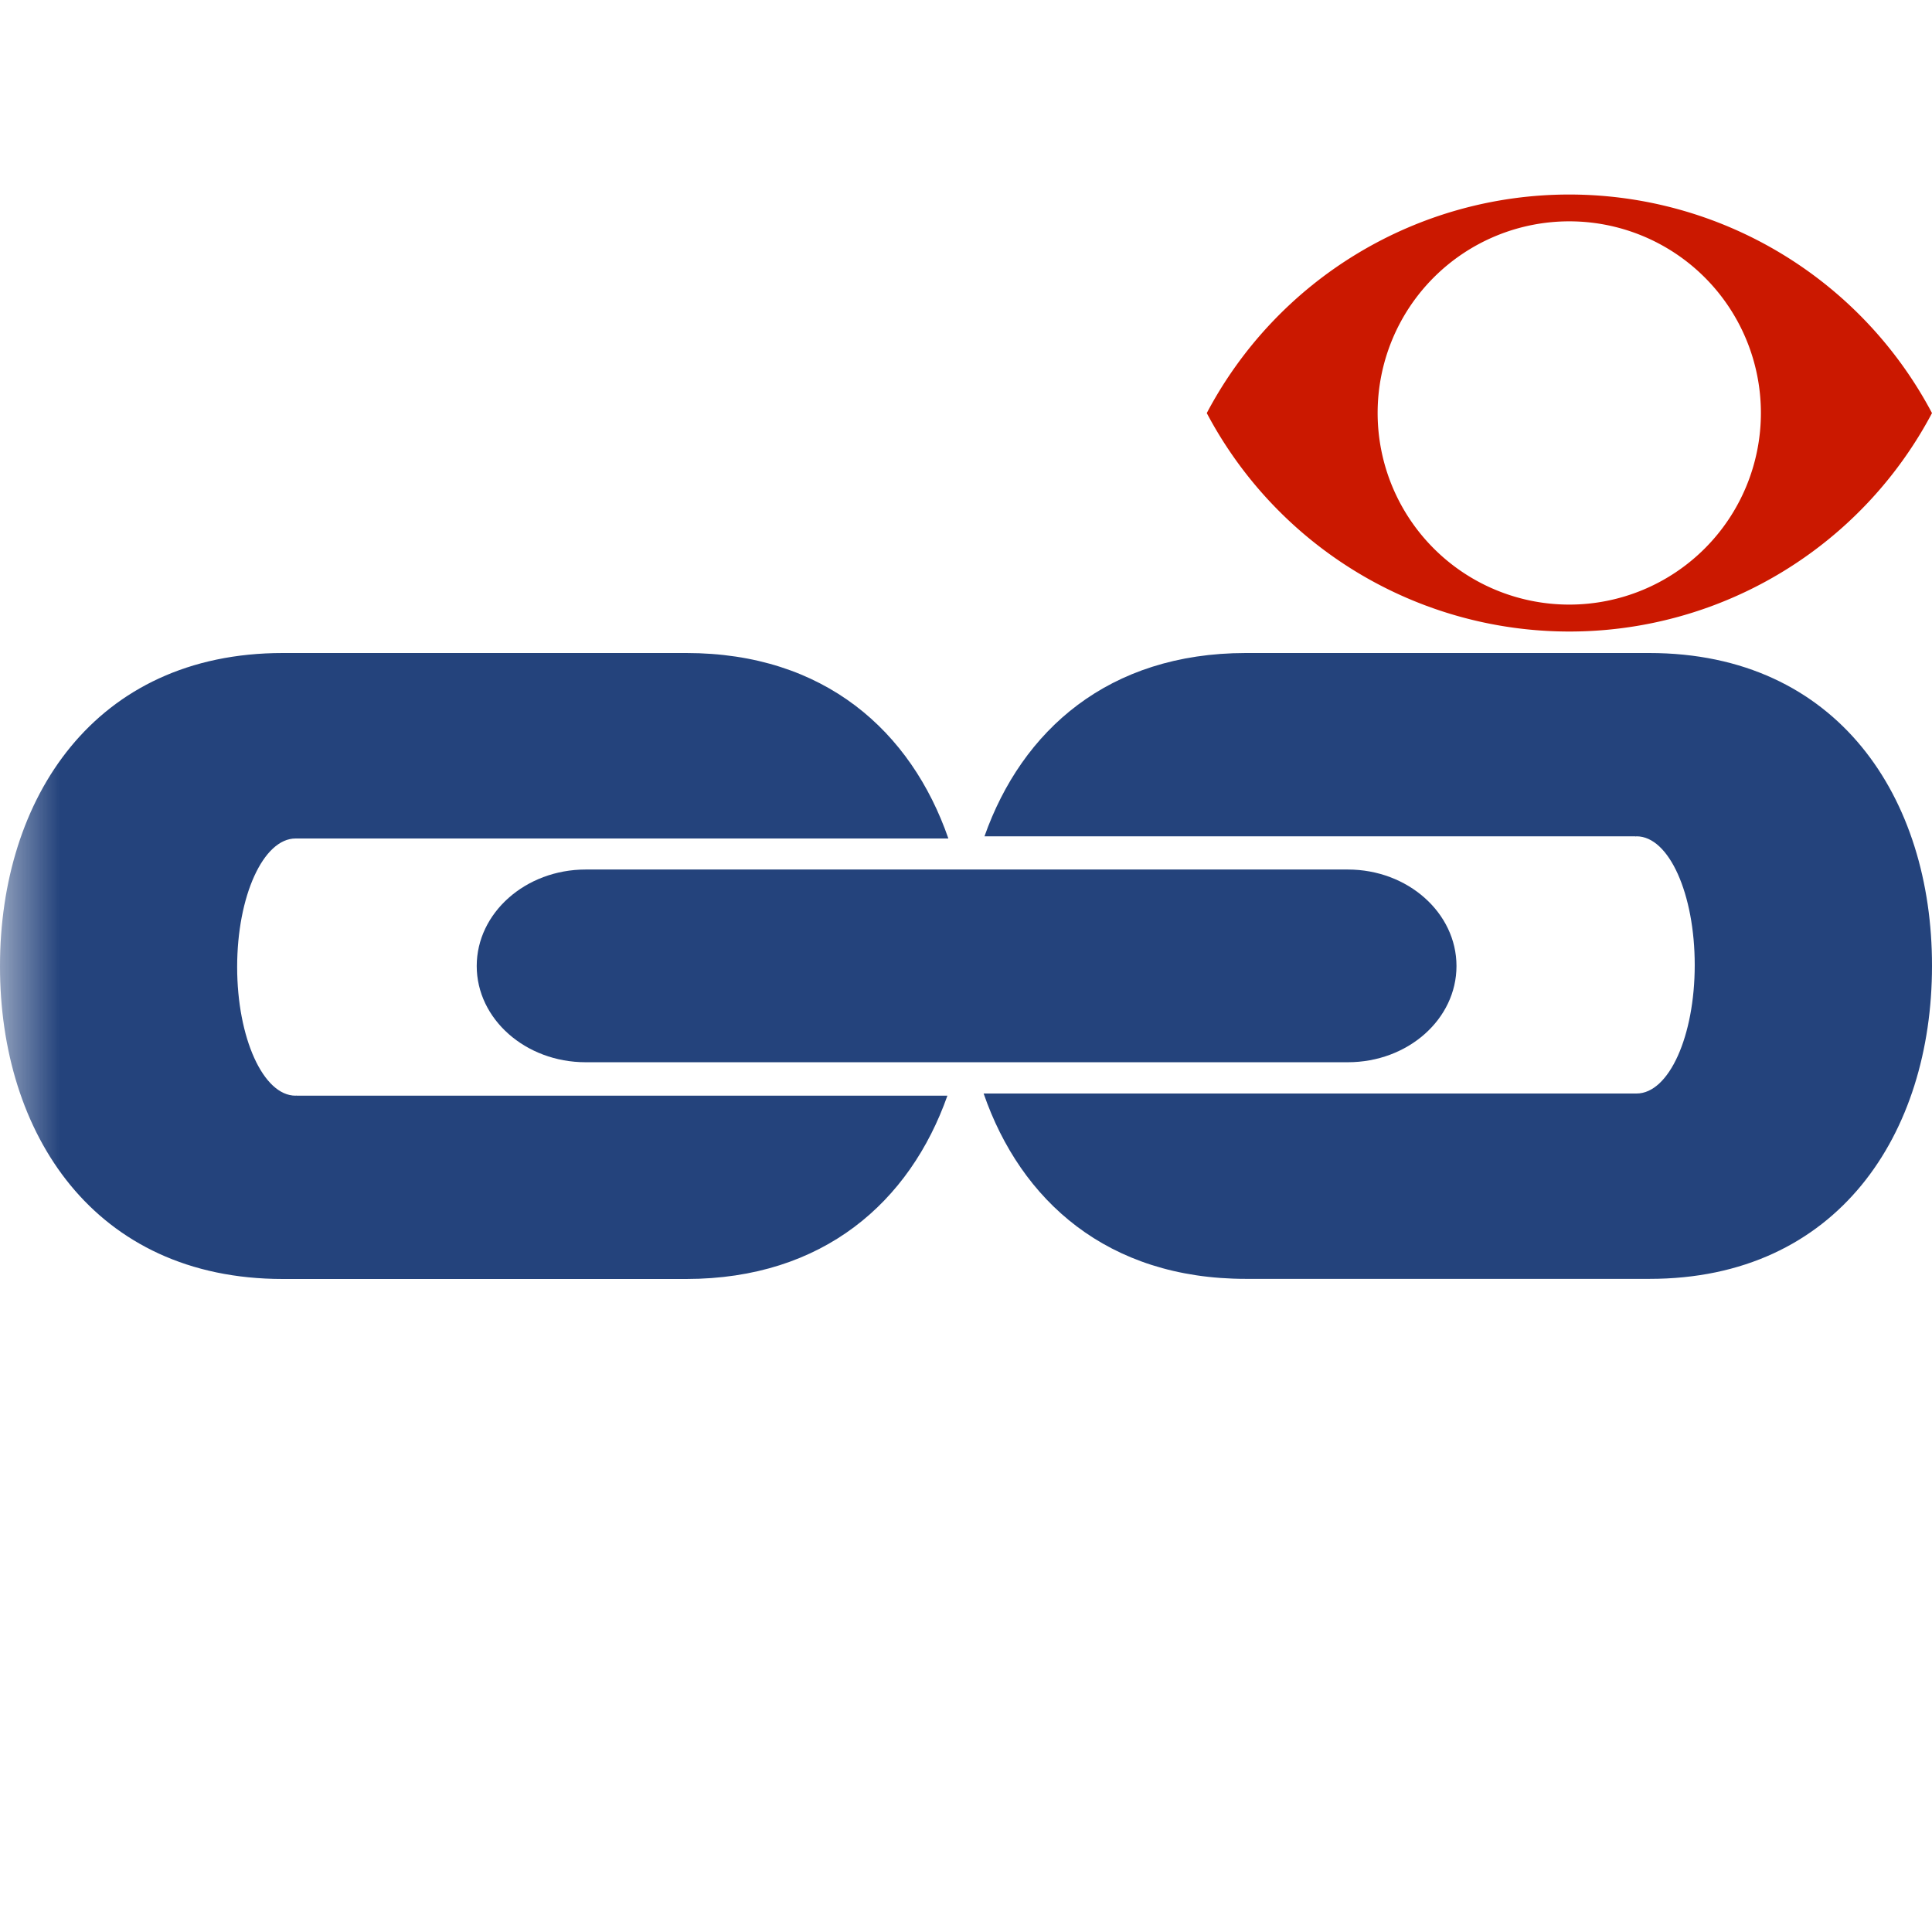 <svg width="16" height="16" xmlns="http://www.w3.org/2000/svg" viewBox="0 0 16 16" shape-rendering="geometricPrecision" fill="#24437c"><defs><mask id="a"><rect fill="#fff" width="100%" height="100%"/><path d="M12.997.858a4.809 4.809 0 00-4.253 2.563 4.81 4.81 0 008.506 0A4.812 4.812 0 0012.997.858z" fill="#000"/></mask></defs><path d="M12.997 1.611a3.394 3.394 0 00-3.003 1.81 3.397 3.397 0 006.006 0 3.398 3.398 0 00-3.003-1.81zm-.001 3.396a1.587 1.587 0 110-3.174 1.587 1.587 0 010 3.174z" fill="#cb1800"/><g mask="url(#a)"><path d="M13.658 5.408h-3.342c-1.136.001-1.853.64-2.163 1.518h5.392v.002l.008-.002c.27 0 .482.479.482 1.066 0 .588-.213 1.064-.482 1.064H8.146c.307.888 1.026 1.535 2.171 1.535h3.342C15.223 10.592 16 9.385 16 8c.002-1.385-.775-2.592-2.342-2.592zM2.454 9.074v-.002l-.006.002c-.268 0-.484-.479-.484-1.066 0-.588.217-1.064.484-1.064h5.406c-.308-.888-1.026-1.536-2.17-1.536H2.342C.78 5.408 0 6.615 0 8c-.002 1.385.777 2.592 2.342 2.592h3.342c1.135-.001 1.852-.64 2.162-1.518H2.454z"/><path d="M11.162 7.201H4.85c-.498 0-.902.36-.902.799 0 .439.404.797.902.797h6.312c.498 0 .9-.357.9-.797 0-.439-.402-.799-.9-.799z"/></g></svg>